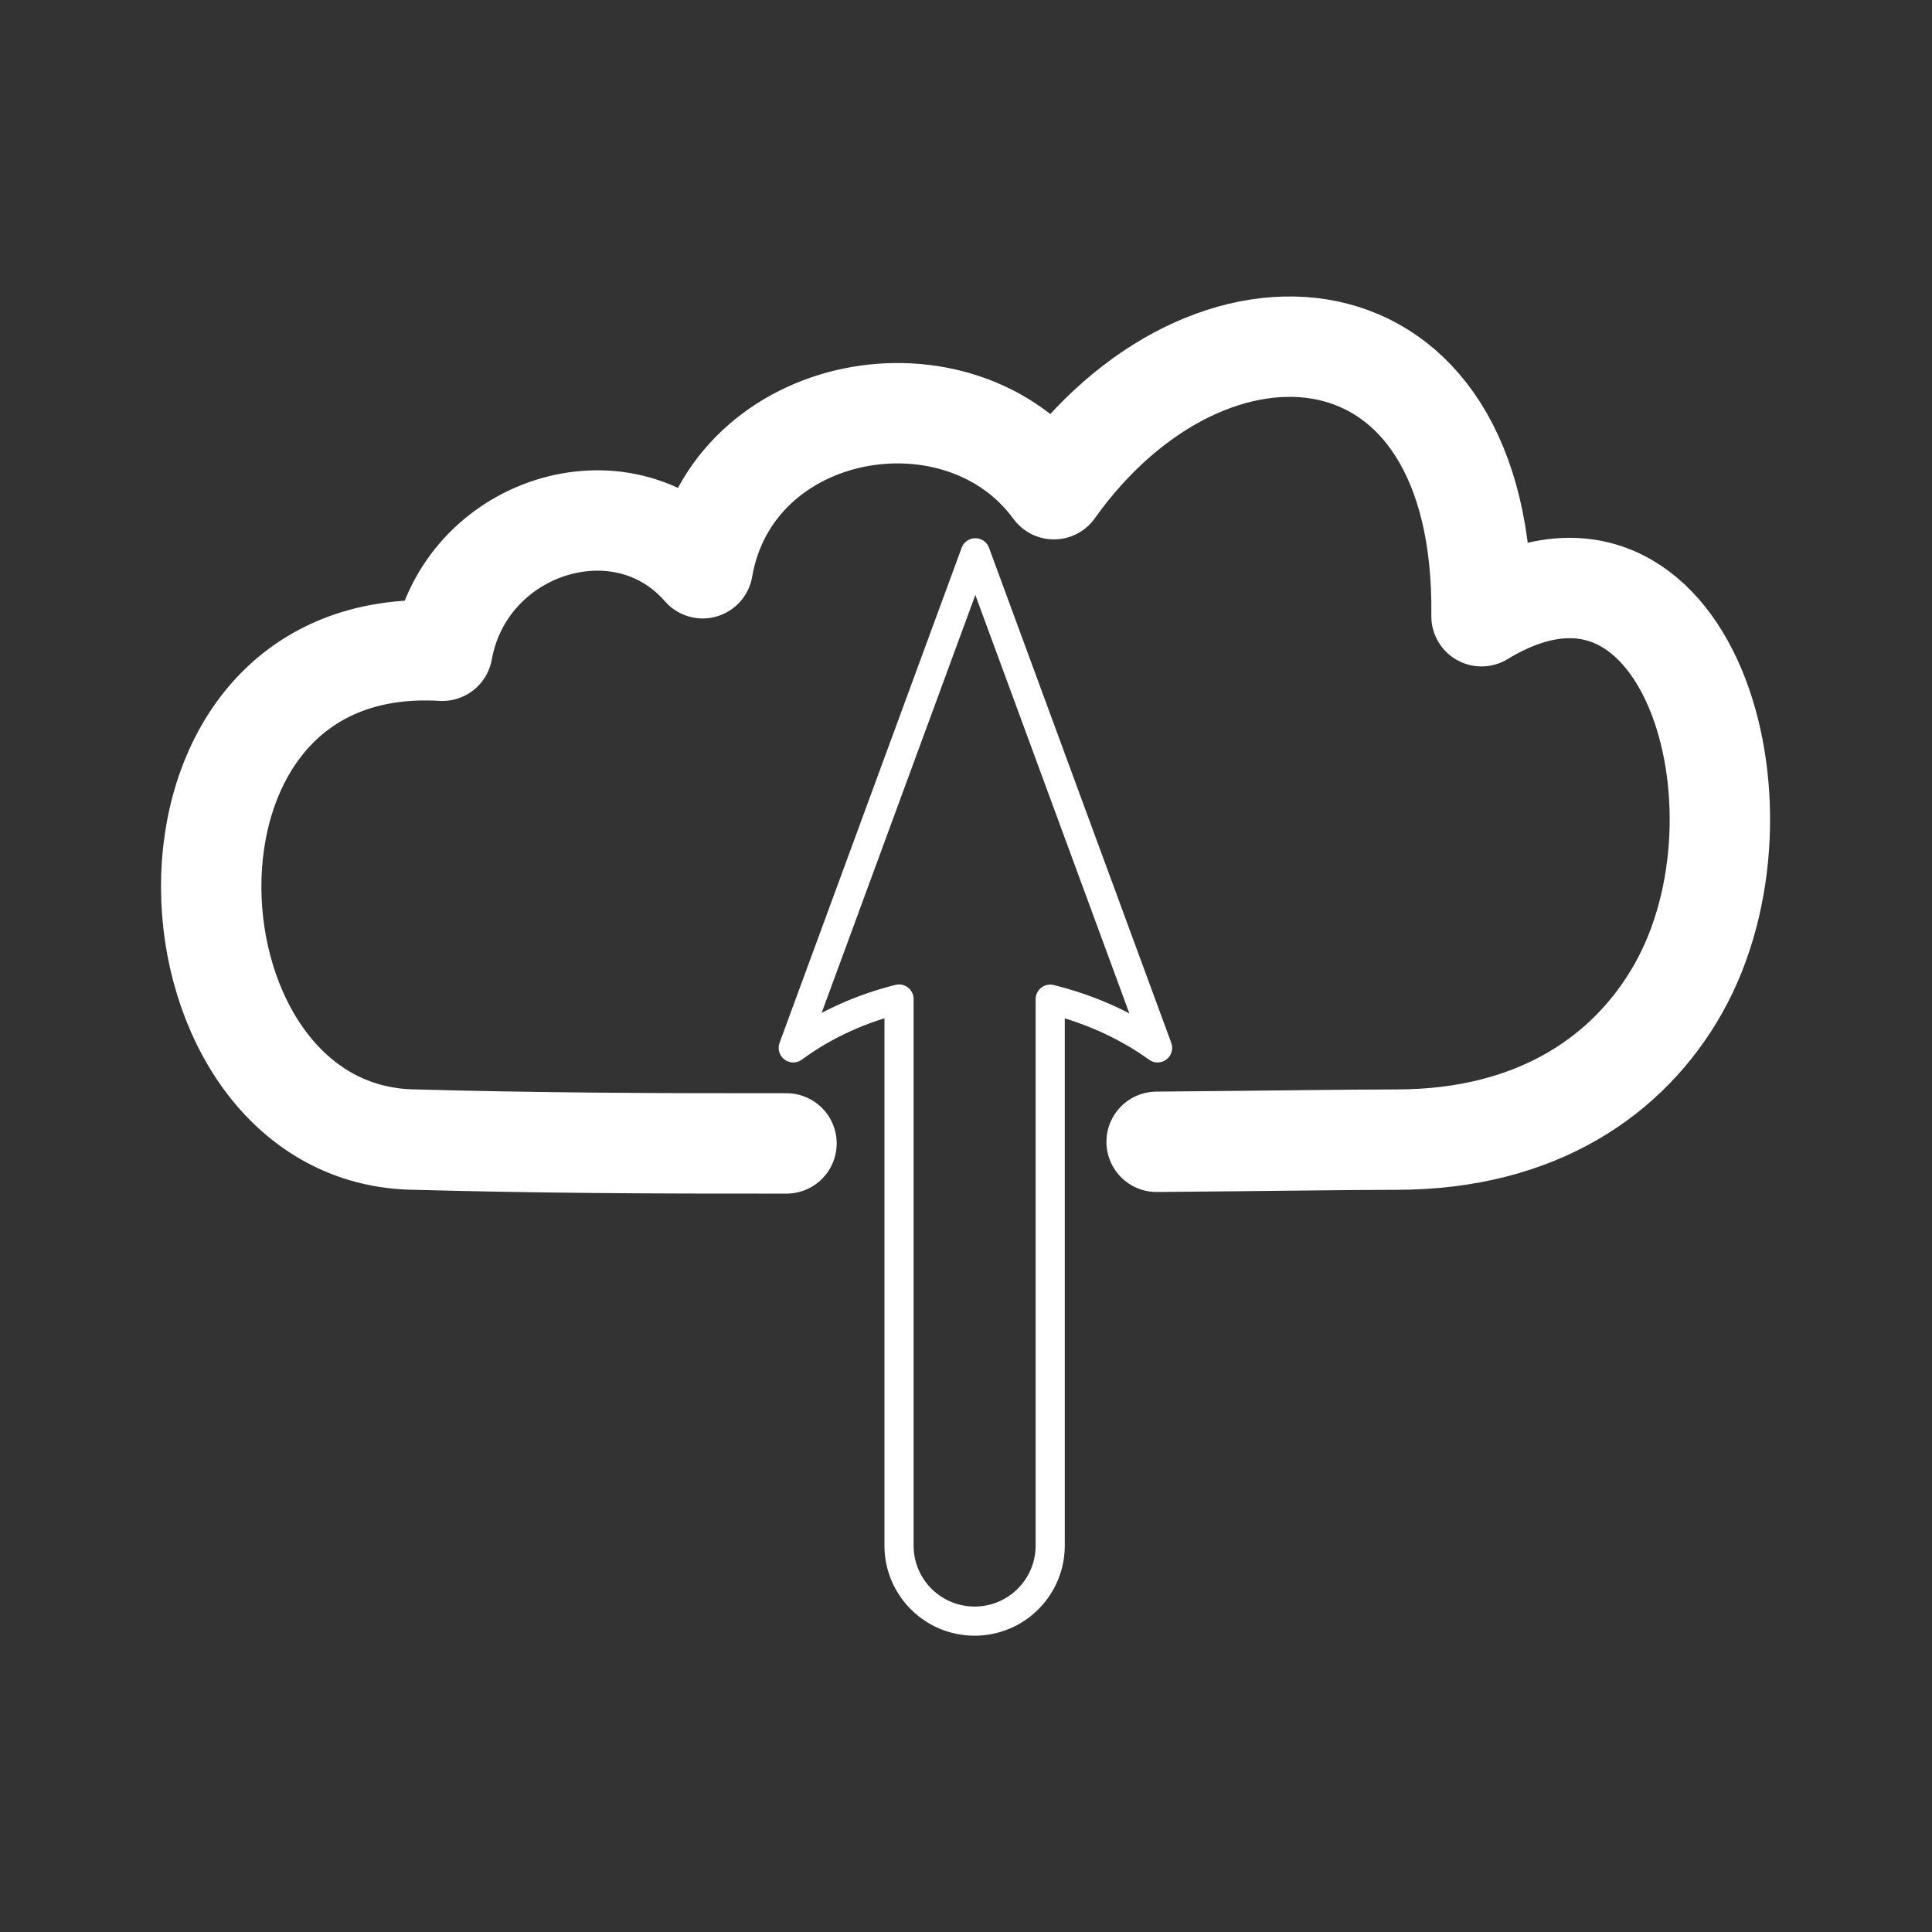 <?xml version="1.0" encoding="UTF-8" standalone="no"?>
<!-- Created with Inkscape (http://www.inkscape.org/) -->

<svg
   xmlns:dc="http://purl.org/dc/elements/1.1/"
   xmlns:cc="http://creativecommons.org/ns#"
   xmlns:rdf="http://www.w3.org/1999/02/22-rdf-syntax-ns#"
   xmlns:svg="http://www.w3.org/2000/svg"
   xmlns="http://www.w3.org/2000/svg"
   xmlns:sodipodi="http://sodipodi.sourceforge.net/DTD/sodipodi-0.dtd"
   xmlns:inkscape="http://www.inkscape.org/namespaces/inkscape"
   width="24"
   height="24"
   viewBox="0 0 24 24"
   version="1.1"
   id="svg2465"
   inkscape:version="0.92.5 (2060ec1f9f, 2020-04-08)"
   sodipodi:docname="Remote.svg">
  <rect x="0" y="0" width="24" height="24" fill="#333333" stroke="none"/>
  <defs
     id="defs2459" />
  <sodipodi:namedview
     id="base"
     pagecolor="#0e2641"
     bordercolor="#666666"
     borderopacity="1.0"
     inkscape:pageopacity="0"
     inkscape:pageshadow="2"
     inkscape:zoom="45.254834"
     inkscape:cx="15.018835"
     inkscape:cy="12.652645"
     inkscape:document-units="px"
     inkscape:current-layer="g1036"
     showgrid="false"
     units="px"
     inkscape:window-width="2560"
     inkscape:window-height="1391"
     inkscape:window-x="2560"
     inkscape:window-y="0"
     inkscape:window-maximized="1"
     showguides="true"
     inkscape:guide-bbox="true" />
  <g
     id="g1036">
    <path
       style="color:#000000;font-style:normal;font-variant:normal;font-weight:normal;font-stretch:normal;font-size:medium;line-height:normal;font-family:sans-serif;font-variant-ligatures:normal;font-variant-position:normal;font-variant-caps:normal;font-variant-numeric:normal;font-variant-alternates:normal;font-feature-settings:normal;text-indent:0;text-align:start;text-decoration:none;text-decoration-line:none;text-decoration-style:solid;text-decoration-color:#000000;letter-spacing:normal;word-spacing:normal;text-transform:none;writing-mode:lr-tb;direction:ltr;text-orientation:mixed;dominant-baseline:auto;baseline-shift:baseline;text-anchor:start;white-space:normal;shape-padding:0;clip-rule:nonzero;display:inline;overflow:visible;visibility:visible;opacity:1;isolation:auto;mix-blend-mode:normal;color-interpolation:sRGB;color-interpolation-filters:linearRGB;solid-color:#000000;solid-opacity:1;vector-effect:none;fill:none;fill-opacity:0.392;fill-rule:evenodd;stroke:#ffffff;stroke-width:0.362;stroke-linecap:round;stroke-linejoin:round;stroke-miterlimit:4;stroke-dasharray:none;stroke-dashoffset:0;stroke-opacity:1;color-rendering:auto;image-rendering:auto;shape-rendering:auto;text-rendering:auto;enable-background:accumulate"
       d="m 12.092,20.138 c -0.518,-0.008 -0.931,-0.434 -0.924,-0.951 v -6.777 c -0.465,0.117 -0.913,0.312 -1.314,0.607 l 2.262,-6.15 2.264,6.15 c -0.41,-0.295 -0.865,-0.488 -1.334,-0.605 v 6.775 c 0.007,0.529 -0.424,0.959 -0.953,0.951 z"
       id="path3193"
       inkscape:connector-curvature="0"
       sodipodi:nodetypes="ccccccccc" />
    <path
       sodipodi:nodetypes="csscccccc"
       inkscape:connector-curvature="0"
       id="path2111"
       d="m 14.368,14.184 c 1.551,-0.013 2.367,-0.027 2.974,-0.027 1.775,0 2.905,-0.818 3.502,-1.868 C 22.124,10.035 20.945,6.111 18.404,7.655 18.456,3.642 15.006,3.39 13.092,6.077 11.928,4.484 9.092,4.971 8.729,7.059 7.729,5.91 5.776,6.526 5.495,8.084 1.537,7.851 1.903,14.142 5.173,14.157 c 1.409,0.039 2.841,0.049 4.597,0.047"
       style="fill:none;fill-opacity:0.392;fill-rule:evenodd;stroke:#ffffff;stroke-width:1.247;stroke-linecap:round;stroke-linejoin:round;stroke-miterlimit:4;stroke-dasharray:none;stroke-opacity:1" />
  </g>
</svg>
